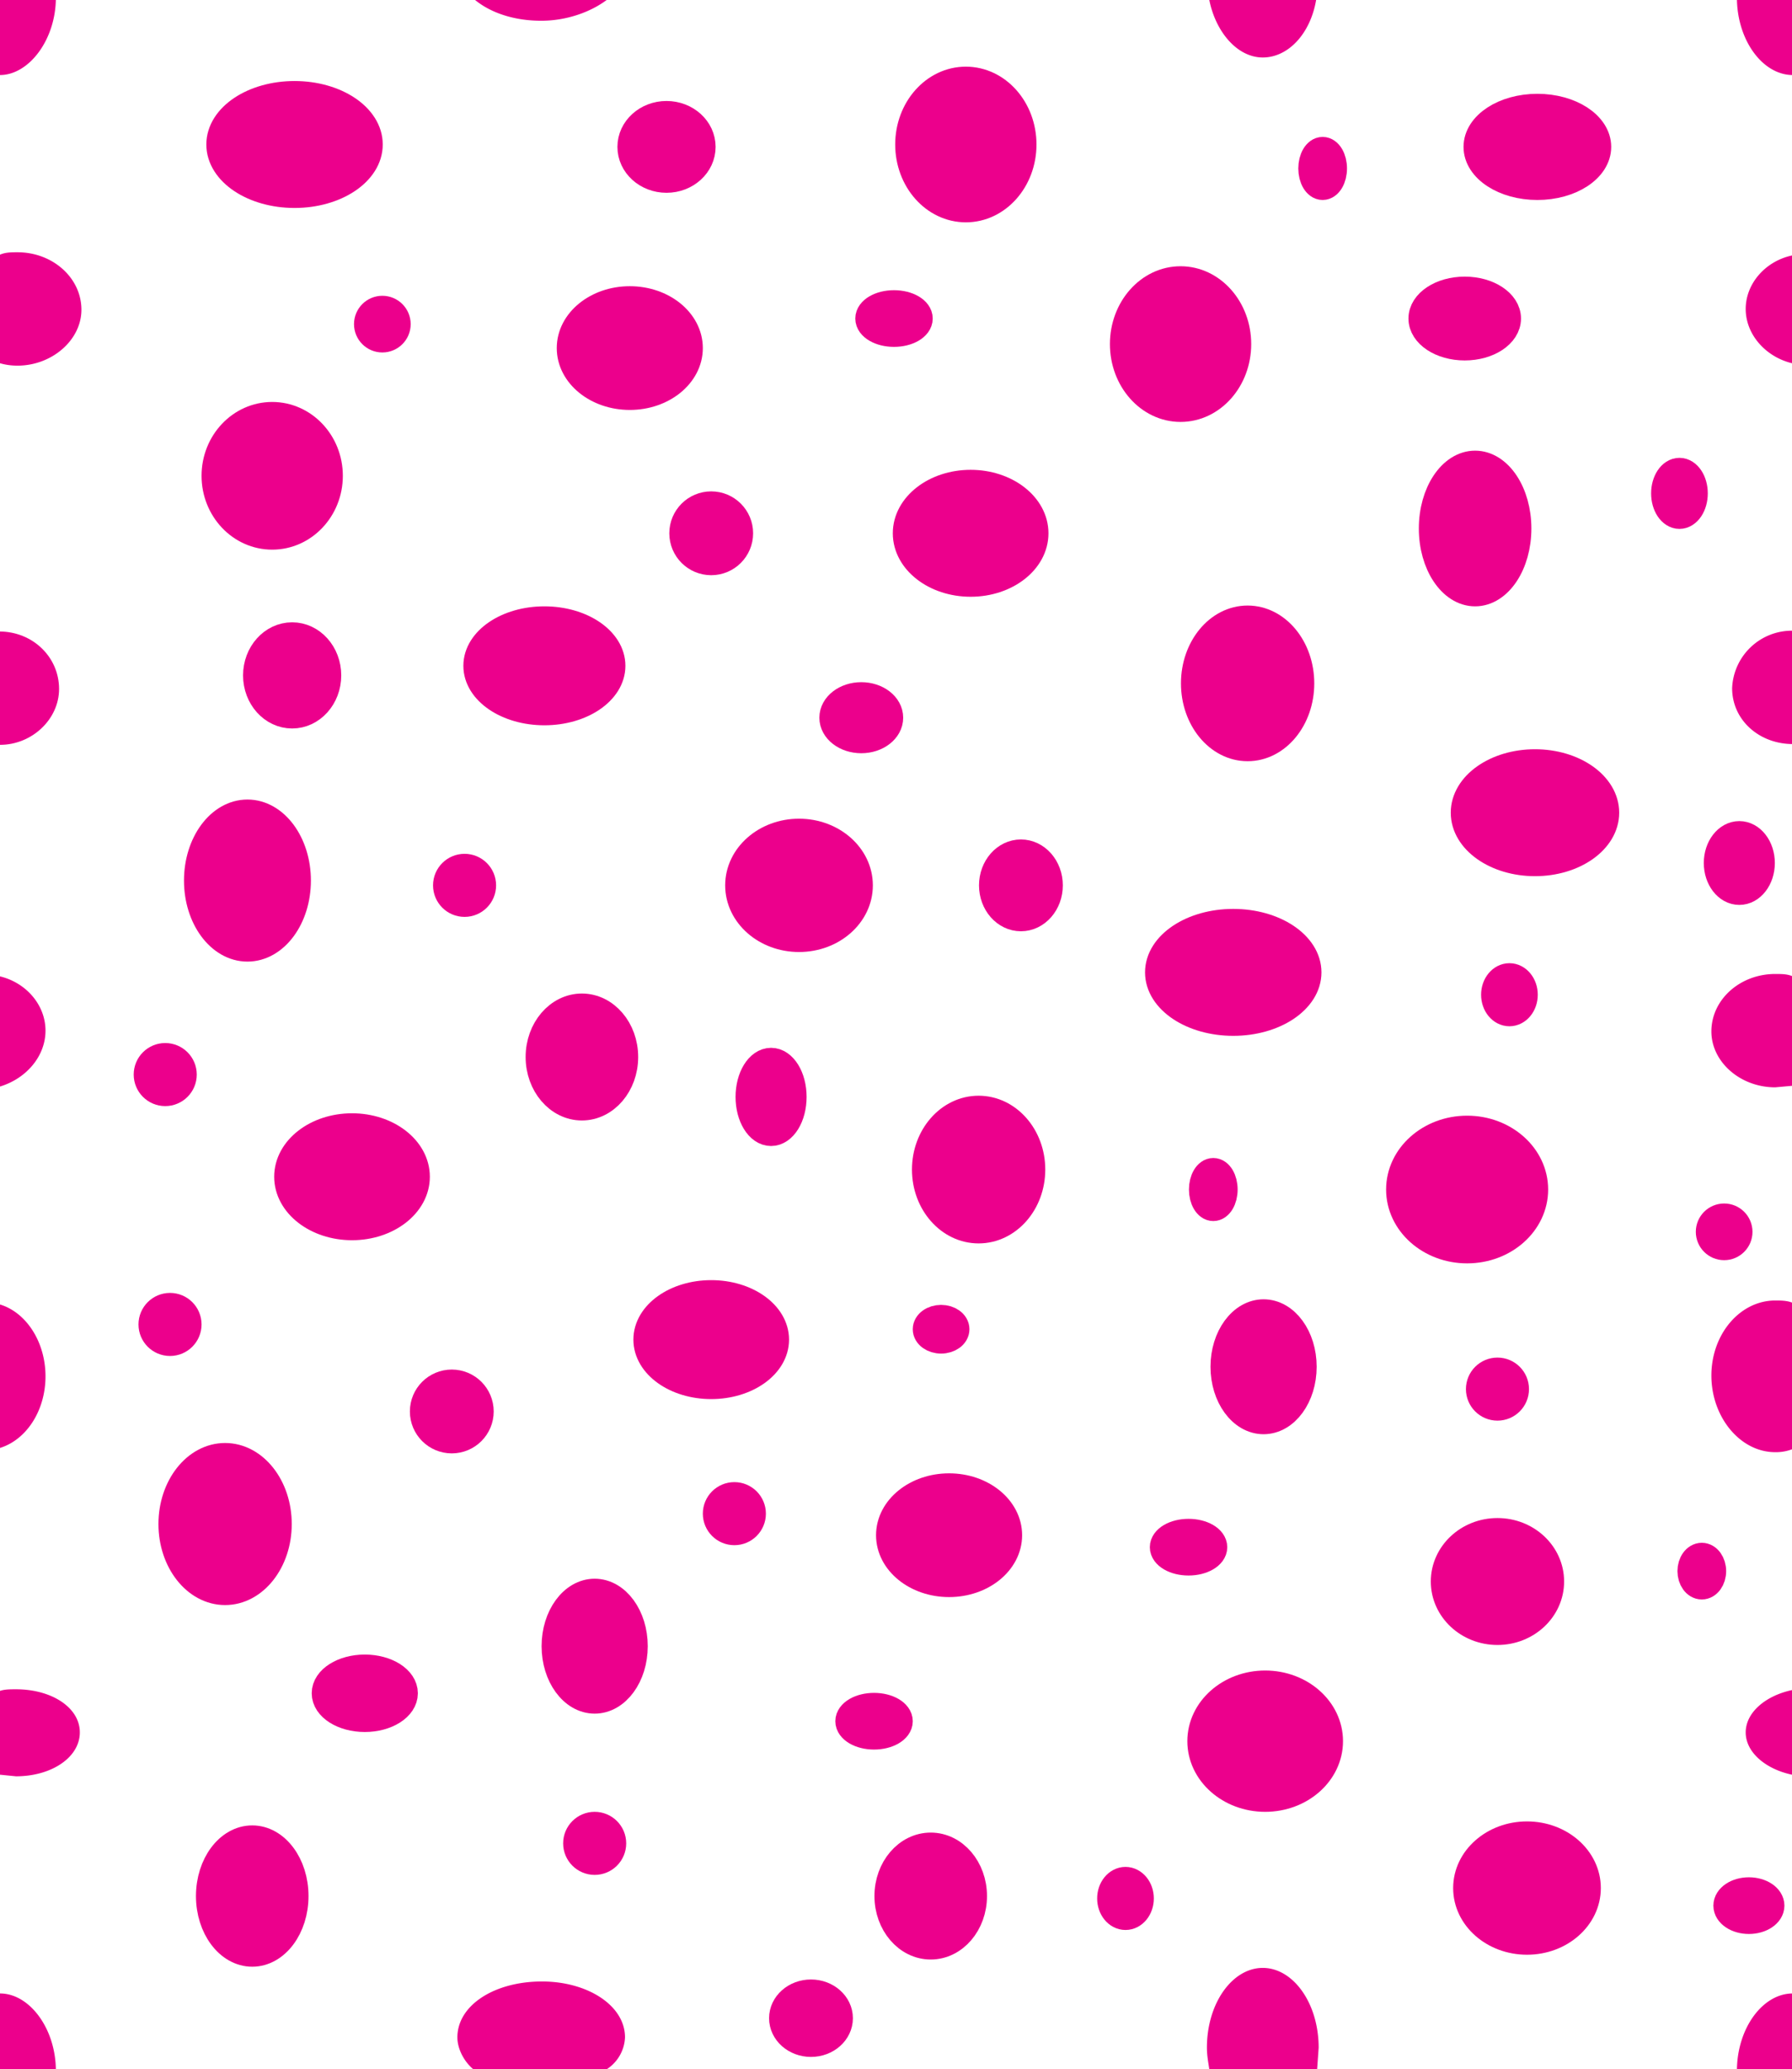<svg xmlns="http://www.w3.org/2000/svg" xmlns:xlink="http://www.w3.org/1999/xlink" width="22.45" height="25.92"><defs><path id="a" d="M0 0h22.45v25.92H0z"/></defs><clipPath id="b"><use xlink:href="#a" overflow="visible"/></clipPath><path fill="#EC008C" d="M0 9.33c.4 0 .74-.32.74-.7 0-.4-.33-.72-.75-.72" clip-path="url(#b)"/><circle cx="4.79" cy="4.06" r=".18" fill="#EC008C" stroke="#EC008C" stroke-width=".35" clip-path="url(#b)"/><ellipse cx="12.1" cy="1.81" fill="#EC008C" stroke="#EC008C" stroke-width=".35" clip-path="url(#b)" rx=".71" ry=".8"/><ellipse cx="8.35" cy="1.84" fill="#EC008C" stroke="#EC008C" stroke-width=".35" clip-path="url(#b)" rx=".44" ry=".4"/><ellipse cx="16.57" cy="2.11" fill="#EC008C" stroke="#EC008C" stroke-width=".35" clip-path="url(#b)" rx=".13" ry=".22"/><ellipse cx="19.26" cy="1.84" fill="#EC008C" stroke="#EC008C" stroke-width=".35" clip-path="url(#b)" rx=".75" ry=".49"/><ellipse cx="14.79" cy="4.31" fill="#EC008C" stroke="#EC008C" stroke-width=".35" clip-path="url(#b)" rx=".71" ry=".8"/><ellipse cx="18.48" cy="6.62" fill="#EC008C" stroke="#EC008C" stroke-width=".35" clip-path="url(#b)" rx=".53" ry=".8"/><path fill="#EC008C" d="M22.46 7.9a.75.75 0 0 0-.76.72c0 .4.34.7.76.7" clip-path="url(#b)"/><ellipse cx="19.23" cy="10.18" fill="#EC008C" stroke="#EC008C" stroke-width=".35" clip-path="url(#b)" rx=".88" ry=".62"/><ellipse cx="15.63" cy="8.56" fill="#EC008C" stroke="#EC008C" stroke-width=".35" clip-path="url(#b)" rx=".66" ry=".8"/><ellipse cx="12.16" cy="6.68" fill="#EC008C" stroke="#EC008C" stroke-width=".35" clip-path="url(#b)" rx=".8" ry=".62"/><ellipse cx="6.82" cy="8.34" fill="#EC008C" stroke="#EC008C" stroke-width=".35" clip-path="url(#b)" rx=".84" ry=".57"/><ellipse cx="3.41" cy="5.96" fill="#EC008C" stroke="#EC008C" stroke-width=".35" clip-path="url(#b)" rx=".71" ry=".75"/><ellipse cx="11.2" cy="3.99" fill="#EC008C" stroke="#EC008C" stroke-width=".35" clip-path="url(#b)" rx=".31" ry=".18"/><ellipse cx="18.35" cy="3.99" fill="#EC008C" stroke="#EC008C" stroke-width=".35" clip-path="url(#b)" rx=".53" ry=".35"/><ellipse cx="21.04" cy="6.18" fill="#EC008C" stroke="#EC008C" stroke-width=".35" clip-path="url(#b)" rx=".18" ry=".27"/><ellipse cx="12.79" cy="11.09" fill="#EC008C" stroke="#EC008C" stroke-width=".35" clip-path="url(#b)" rx=".35" ry=".4"/><ellipse cx="10.79" cy="8.99" fill="#EC008C" stroke="#EC008C" stroke-width=".35" clip-path="url(#b)" rx=".35" ry=".27"/><ellipse cx="18.91" cy="12.46" fill="#EC008C" stroke="#EC008C" stroke-width=".35" clip-path="url(#b)" rx=".18" ry=".22"/><ellipse cx="15.45" cy="12.18" fill="#EC008C" stroke="#EC008C" stroke-width=".35" clip-path="url(#b)" rx=".93" ry=".62"/><ellipse cx="10.01" cy="11.09" fill="#EC008C" stroke="#EC008C" stroke-width=".35" clip-path="url(#b)" rx=".75" ry=".66"/><circle cx="5.82" cy="11.09" r=".22" fill="#EC008C" stroke="#EC008C" stroke-width=".35" clip-path="url(#b)"/><ellipse cx="3.66" cy="8.46" fill="#EC008C" stroke="#EC008C" stroke-width=".35" clip-path="url(#b)" rx=".44" ry=".49"/><ellipse cx="3.1" cy="11.03" fill="#EC008C" stroke="#EC008C" stroke-width=".35" clip-path="url(#b)" rx=".62" ry=".84"/><circle cx="2.07" cy="13.46" r=".22" fill="#EC008C" stroke="#EC008C" stroke-width=".35" clip-path="url(#b)"/><ellipse cx="4.41" cy="14.74" fill="#EC008C" stroke="#EC008C" stroke-width=".35" clip-path="url(#b)" rx=".8" ry=".62"/><ellipse cx="9.66" cy="13.74" fill="#EC008C" stroke="#EC008C" stroke-width=".35" clip-path="url(#b)" rx=".27" ry=".44"/><circle cx="5.66" cy="17.68" r=".35" fill="#EC008C" stroke="#EC008C" stroke-width=".35" clip-path="url(#b)"/><ellipse cx="11.79" cy="16.65" fill="#EC008C" stroke="#EC008C" stroke-width=".35" clip-path="url(#b)" rx=".18" ry=".13"/><ellipse cx="12.26" cy="14.65" fill="#EC008C" stroke="#EC008C" stroke-width=".35" clip-path="url(#b)" rx=".66" ry=".75"/><ellipse cx="8.91" cy="16.78" fill="#EC008C" stroke="#EC008C" stroke-width=".35" clip-path="url(#b)" rx=".8" ry=".57"/><ellipse cx="15.2" cy="14.9" fill="#EC008C" stroke="#EC008C" stroke-width=".35" clip-path="url(#b)" rx=".13" ry=".22"/><ellipse cx="18.38" cy="14.9" fill="#EC008C" stroke="#EC008C" stroke-width=".35" clip-path="url(#b)" rx=".84" ry=".75"/><ellipse cx="15.83" cy="17.12" fill="#EC008C" stroke="#EC008C" stroke-width=".35" clip-path="url(#b)" rx=".49" ry=".67"/><circle cx="21.6" cy="15.43" r=".18" fill="#EC008C" stroke="#EC008C" stroke-width=".35" clip-path="url(#b)"/><ellipse cx="21.79" cy="10.81" fill="#EC008C" stroke="#EC008C" stroke-width=".35" clip-path="url(#b)" rx=".27" ry=".35"/><ellipse cx="18.76" cy="19.81" fill="#EC008C" stroke="#EC008C" stroke-width=".35" clip-path="url(#b)" rx=".66" ry=".62"/><circle cx="2.13" cy="16.59" r=".22" fill="#EC008C" stroke="#EC008C" stroke-width=".35" clip-path="url(#b)"/><ellipse cx="2.82" cy="19.09" fill="#EC008C" stroke="#EC008C" stroke-width=".35" clip-path="url(#b)" rx=".66" ry=".84"/><ellipse cx="4.57" cy="21.21" fill="#EC008C" stroke="#EC008C" stroke-width=".35" clip-path="url(#b)" rx=".49" ry=".31"/><ellipse cx="3.16" cy="23.75" fill="#EC008C" stroke="#EC008C" stroke-width=".35" clip-path="url(#b)" rx=".53" ry=".71"/><circle cx="9.2" cy="18.96" r=".22" fill="#EC008C" stroke="#EC008C" stroke-width=".35" clip-path="url(#b)"/><ellipse cx="11.89" cy="19.23" fill="#EC008C" stroke="#EC008C" stroke-width=".35" clip-path="url(#b)" rx=".74" ry=".6"/><ellipse cx="14.89" cy="19.38" fill="#EC008C" stroke="#EC008C" stroke-width=".35" clip-path="url(#b)" rx=".31" ry=".18"/><ellipse cx="21.32" cy="19.68" fill="#EC008C" stroke="#EC008C" stroke-width=".35" clip-path="url(#b)" rx=".13" ry=".18"/><ellipse cx="21.91" cy="23.87" fill="#EC008C" stroke="#EC008C" stroke-width=".35" clip-path="url(#b)" rx=".27" ry=".18"/><ellipse cx="19.13" cy="23.65" fill="#EC008C" stroke="#EC008C" stroke-width=".35" clip-path="url(#b)" rx=".75" ry=".66"/><ellipse cx="15.85" cy="21.81" fill="#EC008C" stroke="#EC008C" stroke-width=".35" clip-path="url(#b)" rx=".8" ry=".71"/><ellipse cx="14.1" cy="23.78" fill="#EC008C" stroke="#EC008C" stroke-width=".35" clip-path="url(#b)" rx=".18" ry=".22"/><ellipse cx="11.66" cy="23.75" fill="#EC008C" stroke="#EC008C" stroke-width=".35" clip-path="url(#b)" rx=".53" ry=".62"/><ellipse cx="10.16" cy="25.28" fill="#EC008C" stroke="#EC008C" stroke-width=".35" clip-path="url(#b)" rx=".35" ry=".31"/><circle cx="7.45" cy="23.09" r=".22" fill="#EC008C" stroke="#EC008C" stroke-width=".35" clip-path="url(#b)"/><ellipse cx="10.95" cy="21.56" fill="#EC008C" stroke="#EC008C" stroke-width=".35" clip-path="url(#b)" rx=".31" ry=".18"/><circle cx="18.76" cy="17.4" r=".22" fill="#EC008C" stroke="#EC008C" stroke-width=".35" clip-path="url(#b)"/><ellipse cx="3.69" cy="1.81" fill="#EC008C" stroke="#EC008C" stroke-width=".35" clip-path="url(#b)" rx=".93" ry=".62"/><ellipse cx="7.89" cy="4.36" fill="#EC008C" stroke="#EC008C" stroke-width=".35" clip-path="url(#b)" rx=".74" ry=".6"/><circle cx="8.91" cy="6.68" r=".35" fill="#EC008C" stroke="#EC008C" stroke-width=".35" clip-path="url(#b)"/><ellipse cx="7.29" cy="13.24" fill="#EC008C" stroke="#EC008C" stroke-width=".35" clip-path="url(#b)" rx=".53" ry=".62"/><ellipse cx="7.45" cy="20.62" fill="#EC008C" stroke="#EC008C" stroke-width=".35" clip-path="url(#b)" rx=".49" ry=".67"/><path fill="#EC008C" d="M7.6 25.92a.5.5 0 0 0 .23-.4c0-.4-.47-.7-1.04-.7-.6 0-1.06.3-1.06.7 0 .14.08.3.2.4h1.68zM5.94 0h1.68-.02c-.2.15-.5.26-.82.26-.34 0-.64-.1-.84-.27zM0 4.55c.07.02.14.03.22.03.43 0 .8-.32.8-.7 0-.4-.36-.72-.8-.72-.08 0-.15 0-.22.03v1.35zm22.45 0V3.2c-.33.07-.58.35-.58.67s.25.6.58.68zM16.5 25.93l.02-.28c0-.56-.32-1-.7-1-.38 0-.7.44-.7 1 0 .1.02.2.03.27h1.33zM16.48 0h-1.33c.08.4.35.72.67.72.32 0 .6-.3.67-.73h-.02zm5.98 13.6-.22.02c-.44 0-.8-.32-.8-.7 0-.4.36-.72.8-.72.08 0 .15 0 .22.03v1.35zM0 13.6v-1.37c.33.08.57.36.57.68s-.24.6-.57.7zm0 8.63.2.02c.45 0 .8-.24.8-.55s-.35-.54-.8-.54c-.07 0-.14 0-.2.02v1.05zm22.45 0v-1.06c-.33.07-.58.28-.58.53s.25.46.58.53zm.01-4.08a.57.57 0 0 1-.22.04c-.44 0-.8-.44-.8-.96s.36-.94.8-.94c.07 0 .15 0 .22.03v1.82zM0 18.14v-1.8c.33.1.57.47.57.9 0 .43-.24.8-.58.9zm22.46 7.78v-.95c-.38 0-.7.44-.7.97v-.02h.7zM0 25.92v-.95c.37 0 .7.44.7.97v-.02H0zM22.46 0v.94c-.38 0-.7-.44-.7-.97V0h.7zM0 0v.94C.36.94.7.5.7-.03V0H0z" clip-path="url(#b)"/></svg>